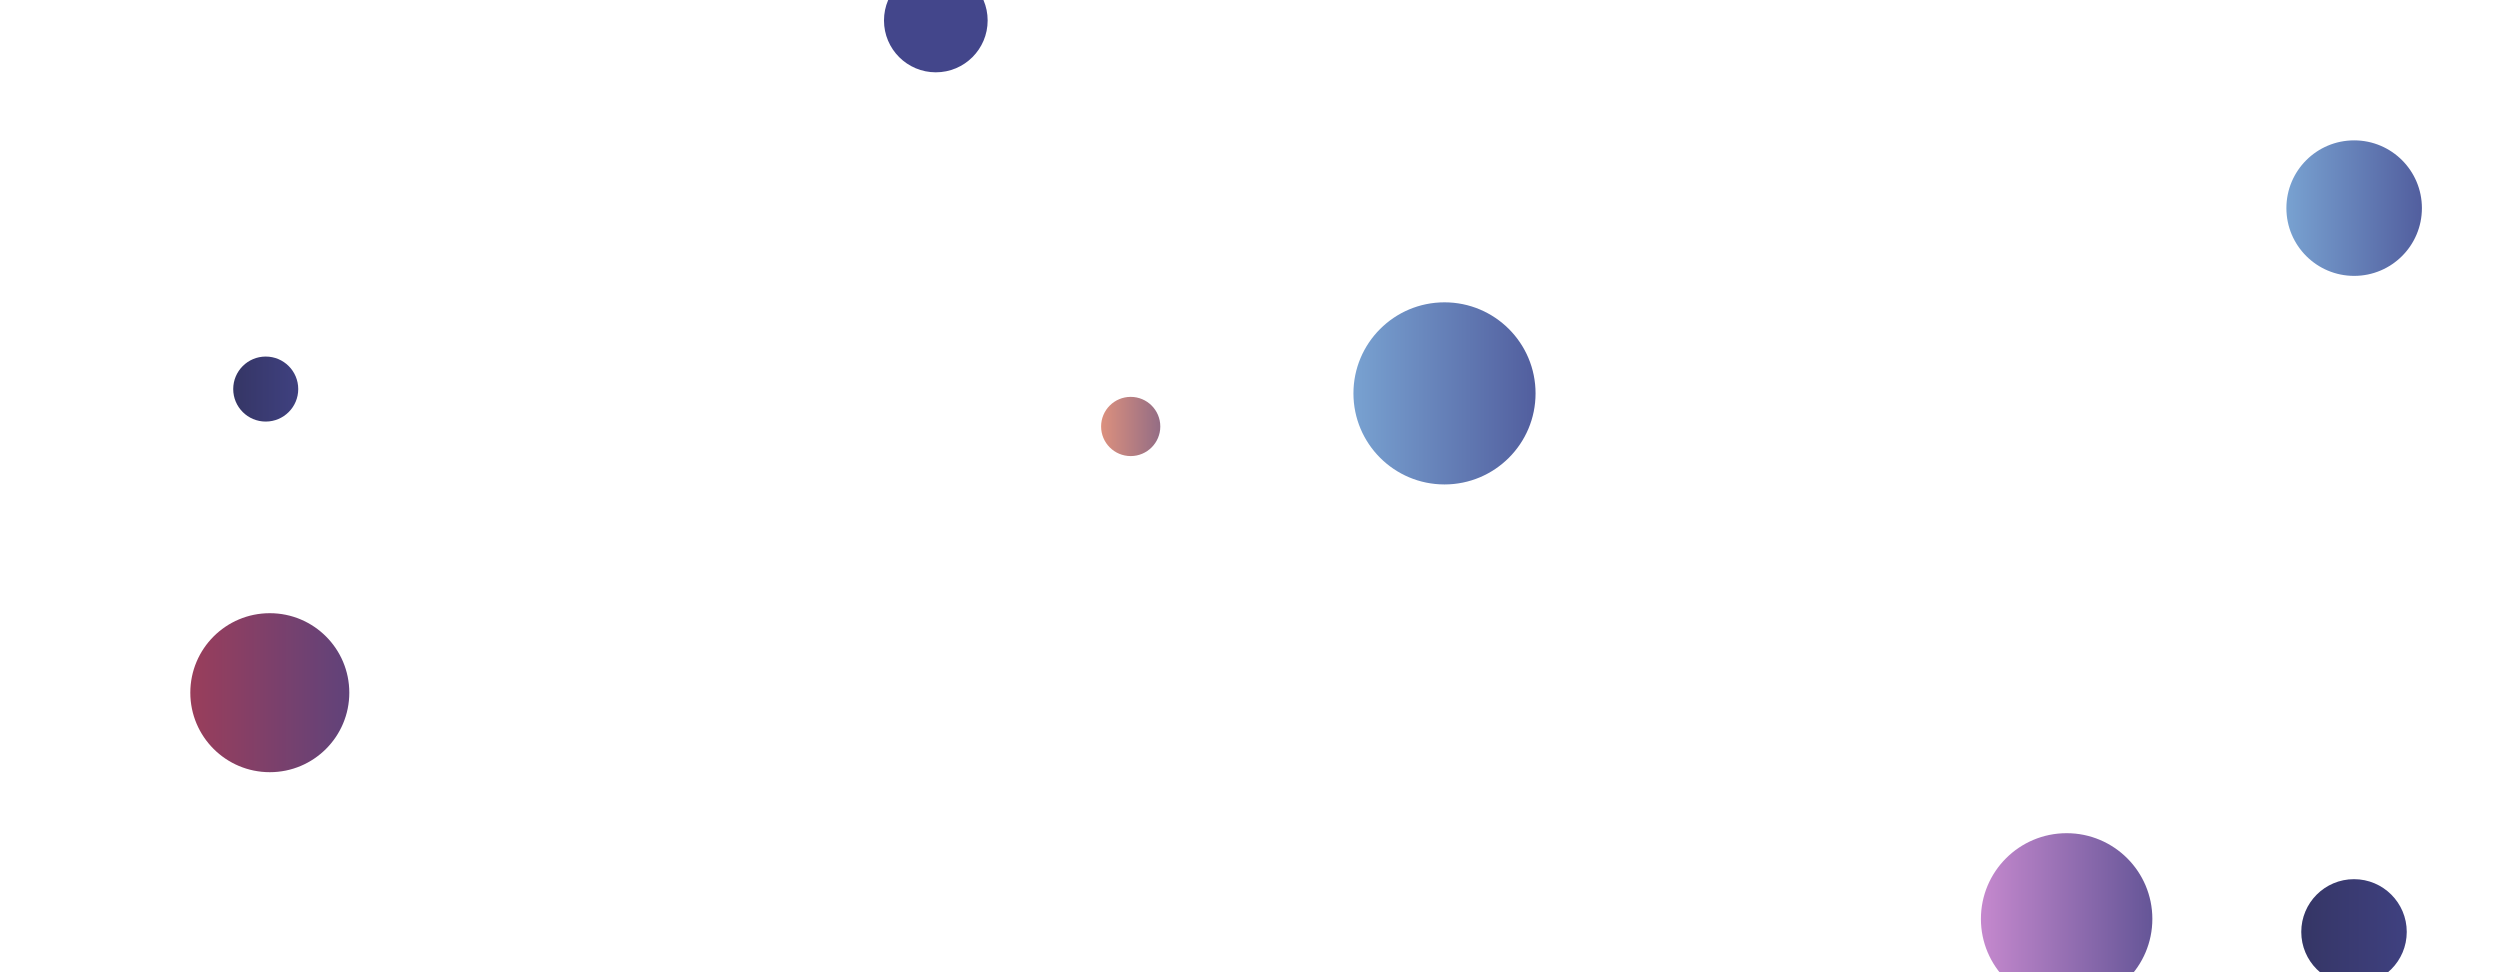 <svg xmlns="http://www.w3.org/2000/svg" version="1.1" xmlns:xlink="http://www.w3.org/1999/xlink" xmlns:svgjs="http://svgjs.com/svgjs" width="1440" height="560" preserveAspectRatio="none" viewBox="0 0 1440 560"><g clip-path="url(&quot;#SvgjsClipPath1075&quot;)" fill="none"><circle r="30.38" cx="1355.91" cy="536.78" fill="url(#SvgjsLinearGradient1076)"></circle><circle r="49.375" cx="1190.38" cy="529.29" fill="url(#SvgjsLinearGradient1077)"></circle><circle r="45.79" cx="155.41" cy="398.99" fill="url(#SvgjsLinearGradient1078)"></circle><circle r="17.05" cx="651.28" cy="245.65" fill="url(#SvgjsLinearGradient1079)"></circle><circle r="52.45" cx="832.03" cy="226.59" fill="url(#SvgjsLinearGradient1080)"></circle><circle r="39.03" cx="1355.99" cy="119.88" fill="url(#SvgjsLinearGradient1081)"></circle><circle r="18.725" cx="153.06" cy="224.1" fill="url(#SvgjsLinearGradient1082)"></circle><circle r="29.855" cx="539.03" cy="11.8" fill="#43468b"></circle></g><defs><clipPath id="SvgjsClipPath1075"><rect width="1440" height="560" x="0" y="0"></rect></clipPath><linearGradient x1="1295.15" y1="536.78" x2="1416.67" y2="536.78" gradientUnits="userSpaceOnUse" id="SvgjsLinearGradient1076"><stop stop-color="#32325d" offset="0.1"></stop><stop stop-color="#424488" offset="0.9"></stop></linearGradient><linearGradient x1="1091.63" y1="529.29" x2="1289.13" y2="529.29" gradientUnits="userSpaceOnUse" id="SvgjsLinearGradient1077"><stop stop-color="#e298de" offset="0.1"></stop><stop stop-color="#484687" offset="0.9"></stop></linearGradient><linearGradient x1="63.83" y1="398.99" x2="246.99" y2="398.99" gradientUnits="userSpaceOnUse" id="SvgjsLinearGradient1078"><stop stop-color="#ab3c51" offset="0.1"></stop><stop stop-color="#4f4484" offset="0.9"></stop></linearGradient><linearGradient x1="617.18" y1="245.65" x2="685.38" y2="245.65" gradientUnits="userSpaceOnUse" id="SvgjsLinearGradient1079"><stop stop-color="#f29b7c" offset="0.1"></stop><stop stop-color="#7e6286" offset="0.9"></stop></linearGradient><linearGradient x1="727.13" y1="226.59" x2="936.93" y2="226.59" gradientUnits="userSpaceOnUse" id="SvgjsLinearGradient1080"><stop stop-color="#84b6e0" offset="0.1"></stop><stop stop-color="#464a8f" offset="0.9"></stop></linearGradient><linearGradient x1="1277.93" y1="119.88" x2="1434.05" y2="119.88" gradientUnits="userSpaceOnUse" id="SvgjsLinearGradient1081"><stop stop-color="#84b6e0" offset="0.1"></stop><stop stop-color="#464a8f" offset="0.9"></stop></linearGradient><linearGradient x1="115.61" y1="224.1" x2="190.51" y2="224.1" gradientUnits="userSpaceOnUse" id="SvgjsLinearGradient1082"><stop stop-color="#32325d" offset="0.1"></stop><stop stop-color="#424488" offset="0.9"></stop></linearGradient></defs></svg>
